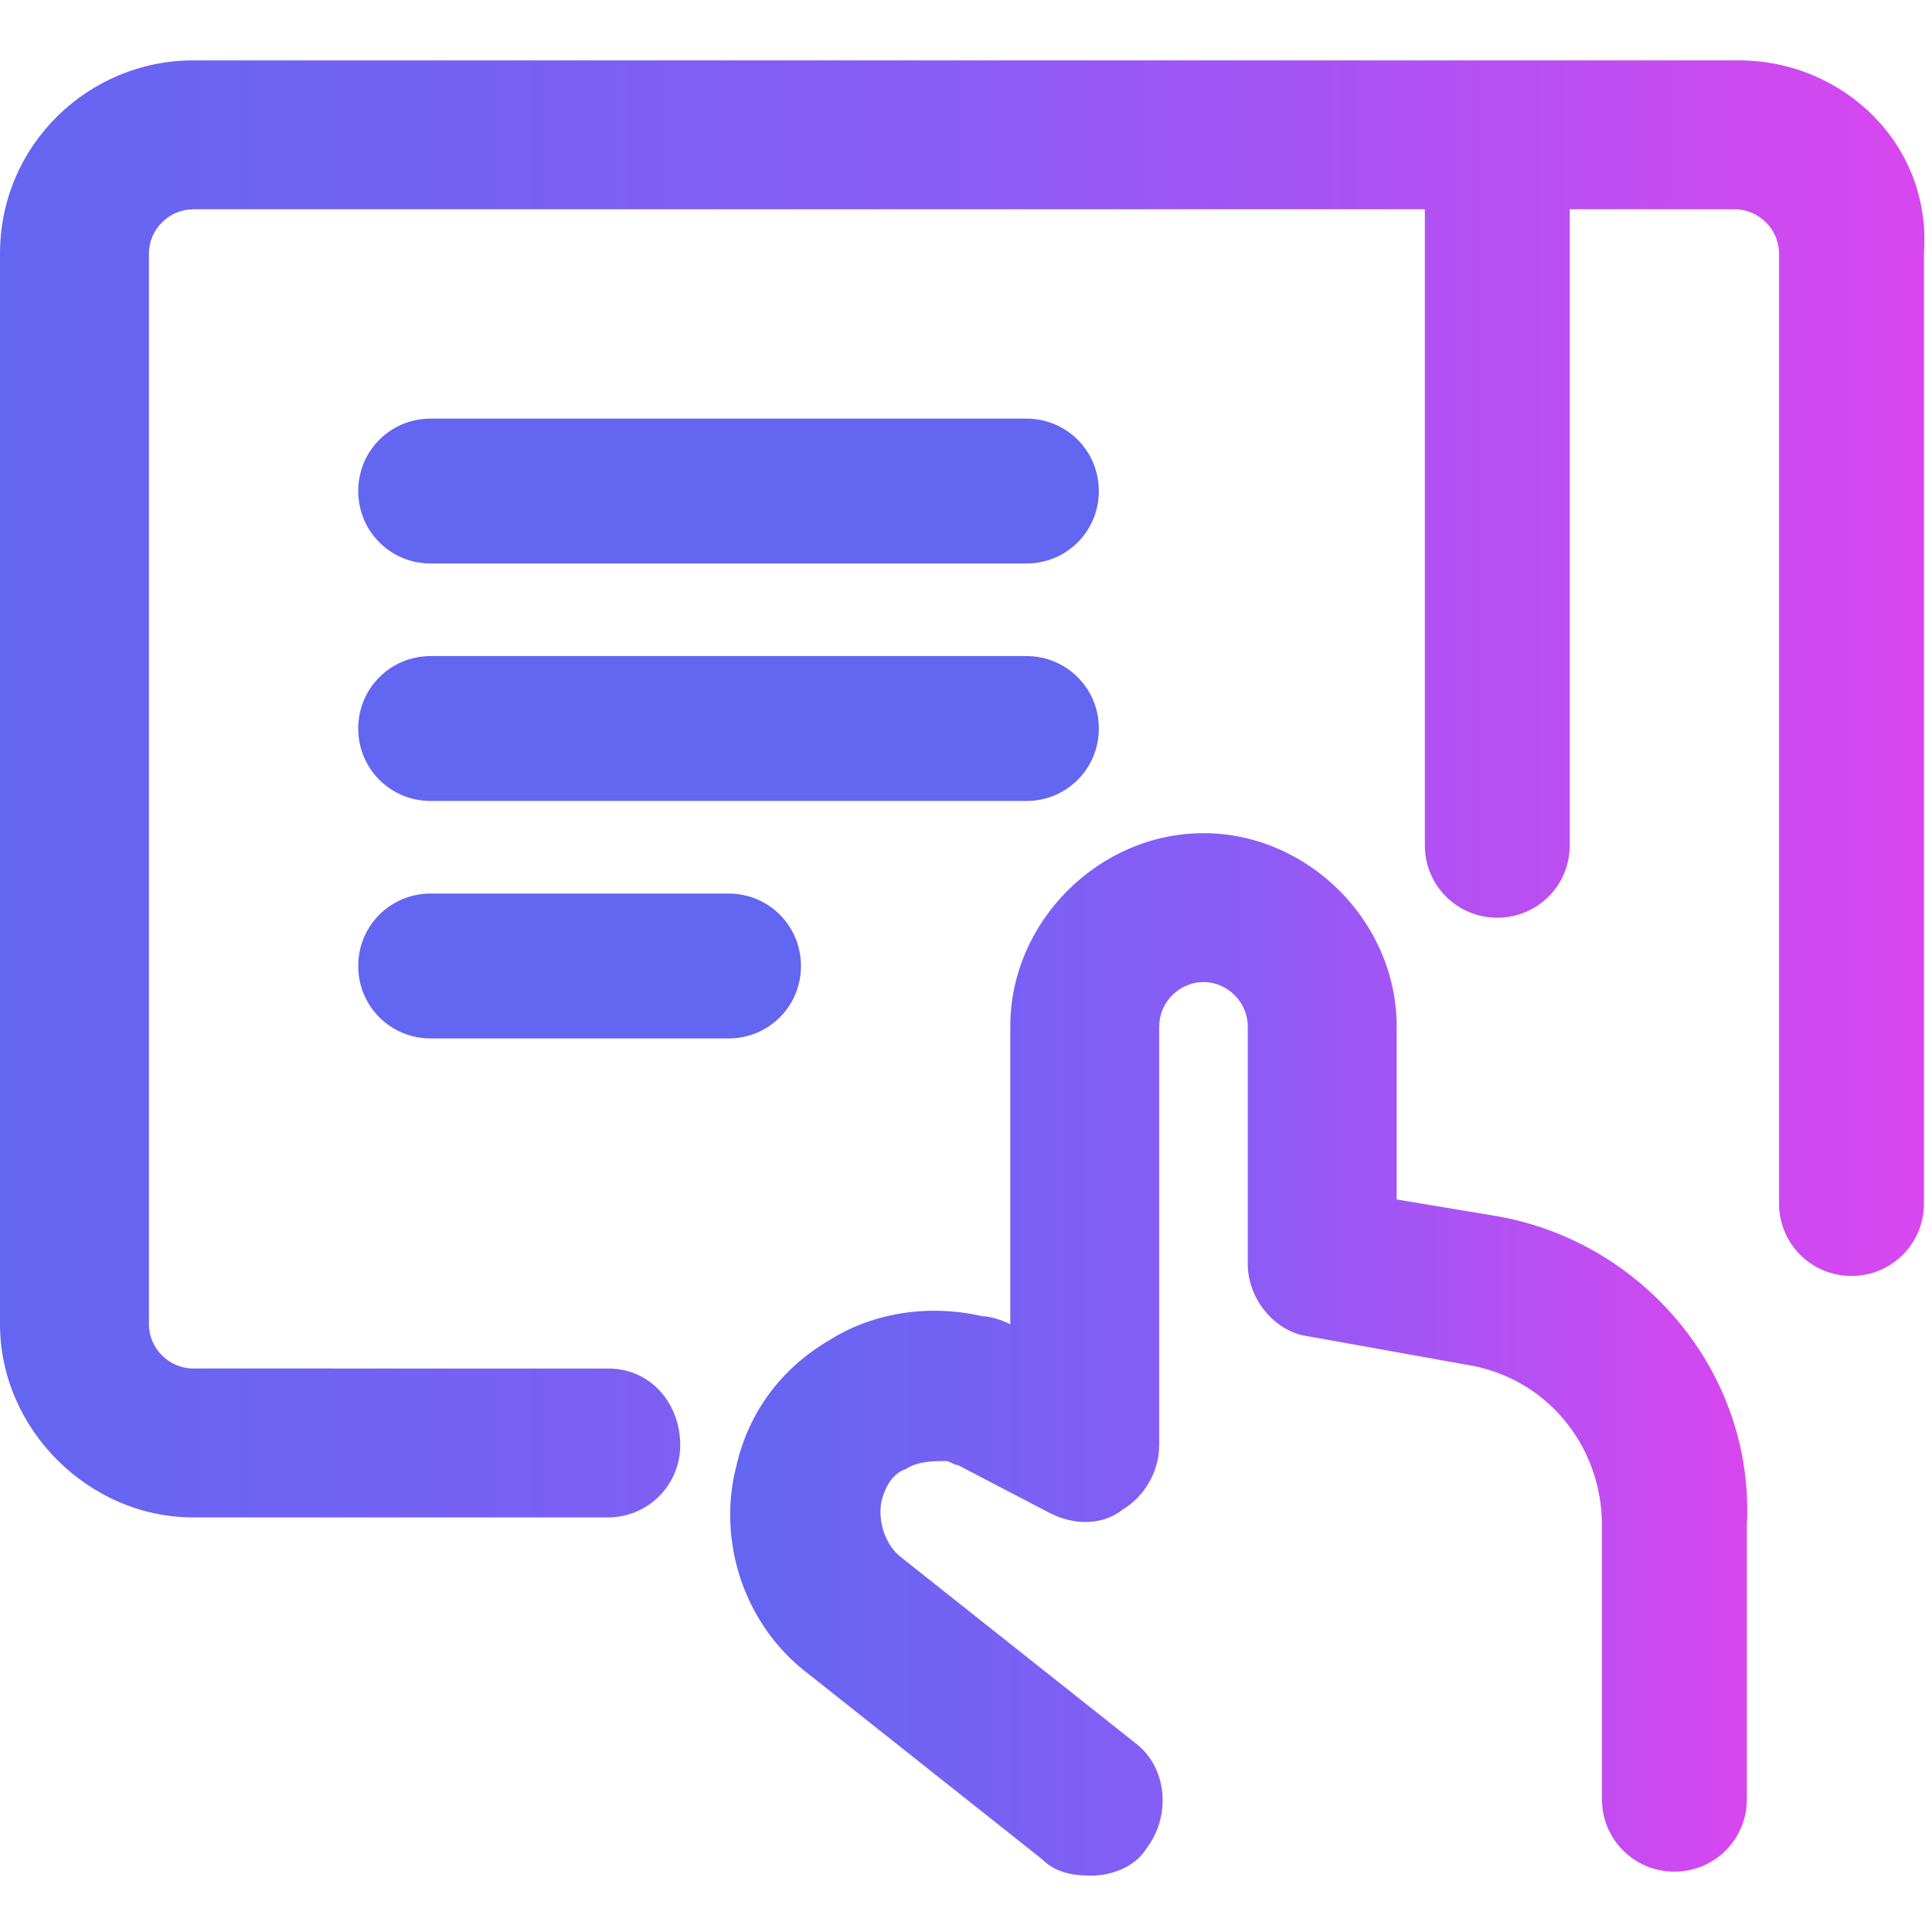 <svg xmlns="http://www.w3.org/2000/svg" xml:space="preserve" id="Layer_1" x="0" y="0" style="enable-background:new 0 0 48 48" version="1.1" viewBox="0 0 48 48"><style>.st1{fill:#6366f1}</style><linearGradient id="SVGID_1_" x1="18.141" x2="43.589" y1="16.35" y2="16.35" gradientTransform="matrix(1 0 0 -1 0 50)" gradientUnits="userSpaceOnUse"><stop offset="0" style="stop-color:#6366f1"/><stop offset=".5" style="stop-color:#8b5cf6"/><stop offset="1" style="stop-color:#d946ef"/></linearGradient><path d="m37.1 30.2-2.4-.4v-4.3c0-2.6-2.2-4.8-4.8-4.8s-4.8 2.2-4.8 4.8v7.4c-.2-.1-.5-.2-.7-.2-1.3-.3-2.7-.1-3.8.6-1.2.7-2 1.8-2.3 3.1-.5 1.9.2 4 1.8 5.2l5.8 4.6c.3.3.7.4 1.2.4s1.1-.2 1.4-.7c.6-.8.5-2-.3-2.6l-5.8-4.6c-.4-.3-.6-.9-.5-1.4.1-.4.3-.7.6-.8.3-.2.7-.2 1-.2.1 0 .2.1.3.1l2.3 1.2c.6.3 1.3.3 1.8-.1.5-.3.9-.9.9-1.6V25.5c0-.6.5-1.1 1.1-1.1s1.1.5 1.1 1.1v5.9c0 .9.7 1.7 1.5 1.8l3.9.7c2 .3 3.4 2 3.4 4v6.8c0 1 .8 1.8 1.8 1.8s1.8-.8 1.8-1.8v-6.8c.2-3.8-2.6-7.1-6.3-7.7z" style="fill:url(#SVGID_1_)"/><path d="M10.7 14h14.8c1 0 1.8-.8 1.8-1.8s-.8-1.8-1.8-1.8H10.7c-1 0-1.8.8-1.8 1.8s.8 1.8 1.8 1.8zM10.7 19.9h14.8c1 0 1.8-.8 1.8-1.8s-.8-1.8-1.8-1.8H10.7c-1 0-1.8.8-1.8 1.8s.8 1.8 1.8 1.8zM10.7 25.8h7.4c1 0 1.8-.8 1.8-1.8s-.8-1.8-1.8-1.8h-7.4c-1 0-1.8.8-1.8 1.8s.8 1.8 1.8 1.8z" class="st1"/><linearGradient id="SVGID_00000049183913758775584710000006113957091791126170_" x1="0" x2="48" y1="30.4" y2="30.4" gradientTransform="matrix(1 0 0 -1 0 50)" gradientUnits="userSpaceOnUse"><stop offset="0" style="stop-color:#6366f1"/><stop offset=".5" style="stop-color:#8b5cf6"/><stop offset="1" style="stop-color:#d946ef"/></linearGradient><path d="M43.2 1.5H4.8C2.2 1.5 0 3.6 0 6.3v26.6c0 2.6 2.2 4.8 4.8 4.8h10.3c1 0 1.8-.8 1.8-1.8s-.7-1.9-1.8-1.9H4.8c-.6 0-1.1-.5-1.1-1.1V6.3c0-.6.5-1.1 1.1-1.1h30.6V21c0 1 .8 1.8 1.8 1.8S39 22 39 21V5.2h4.1c.6 0 1.1.5 1.1 1.1v23.6c0 1 .8 1.8 1.8 1.8s1.8-.8 1.8-1.8V6.3c.2-2.7-2-4.8-4.6-4.8z" style="fill:url(#SVGID_00000049183913758775584710000006113957091791126170_)"/></svg>